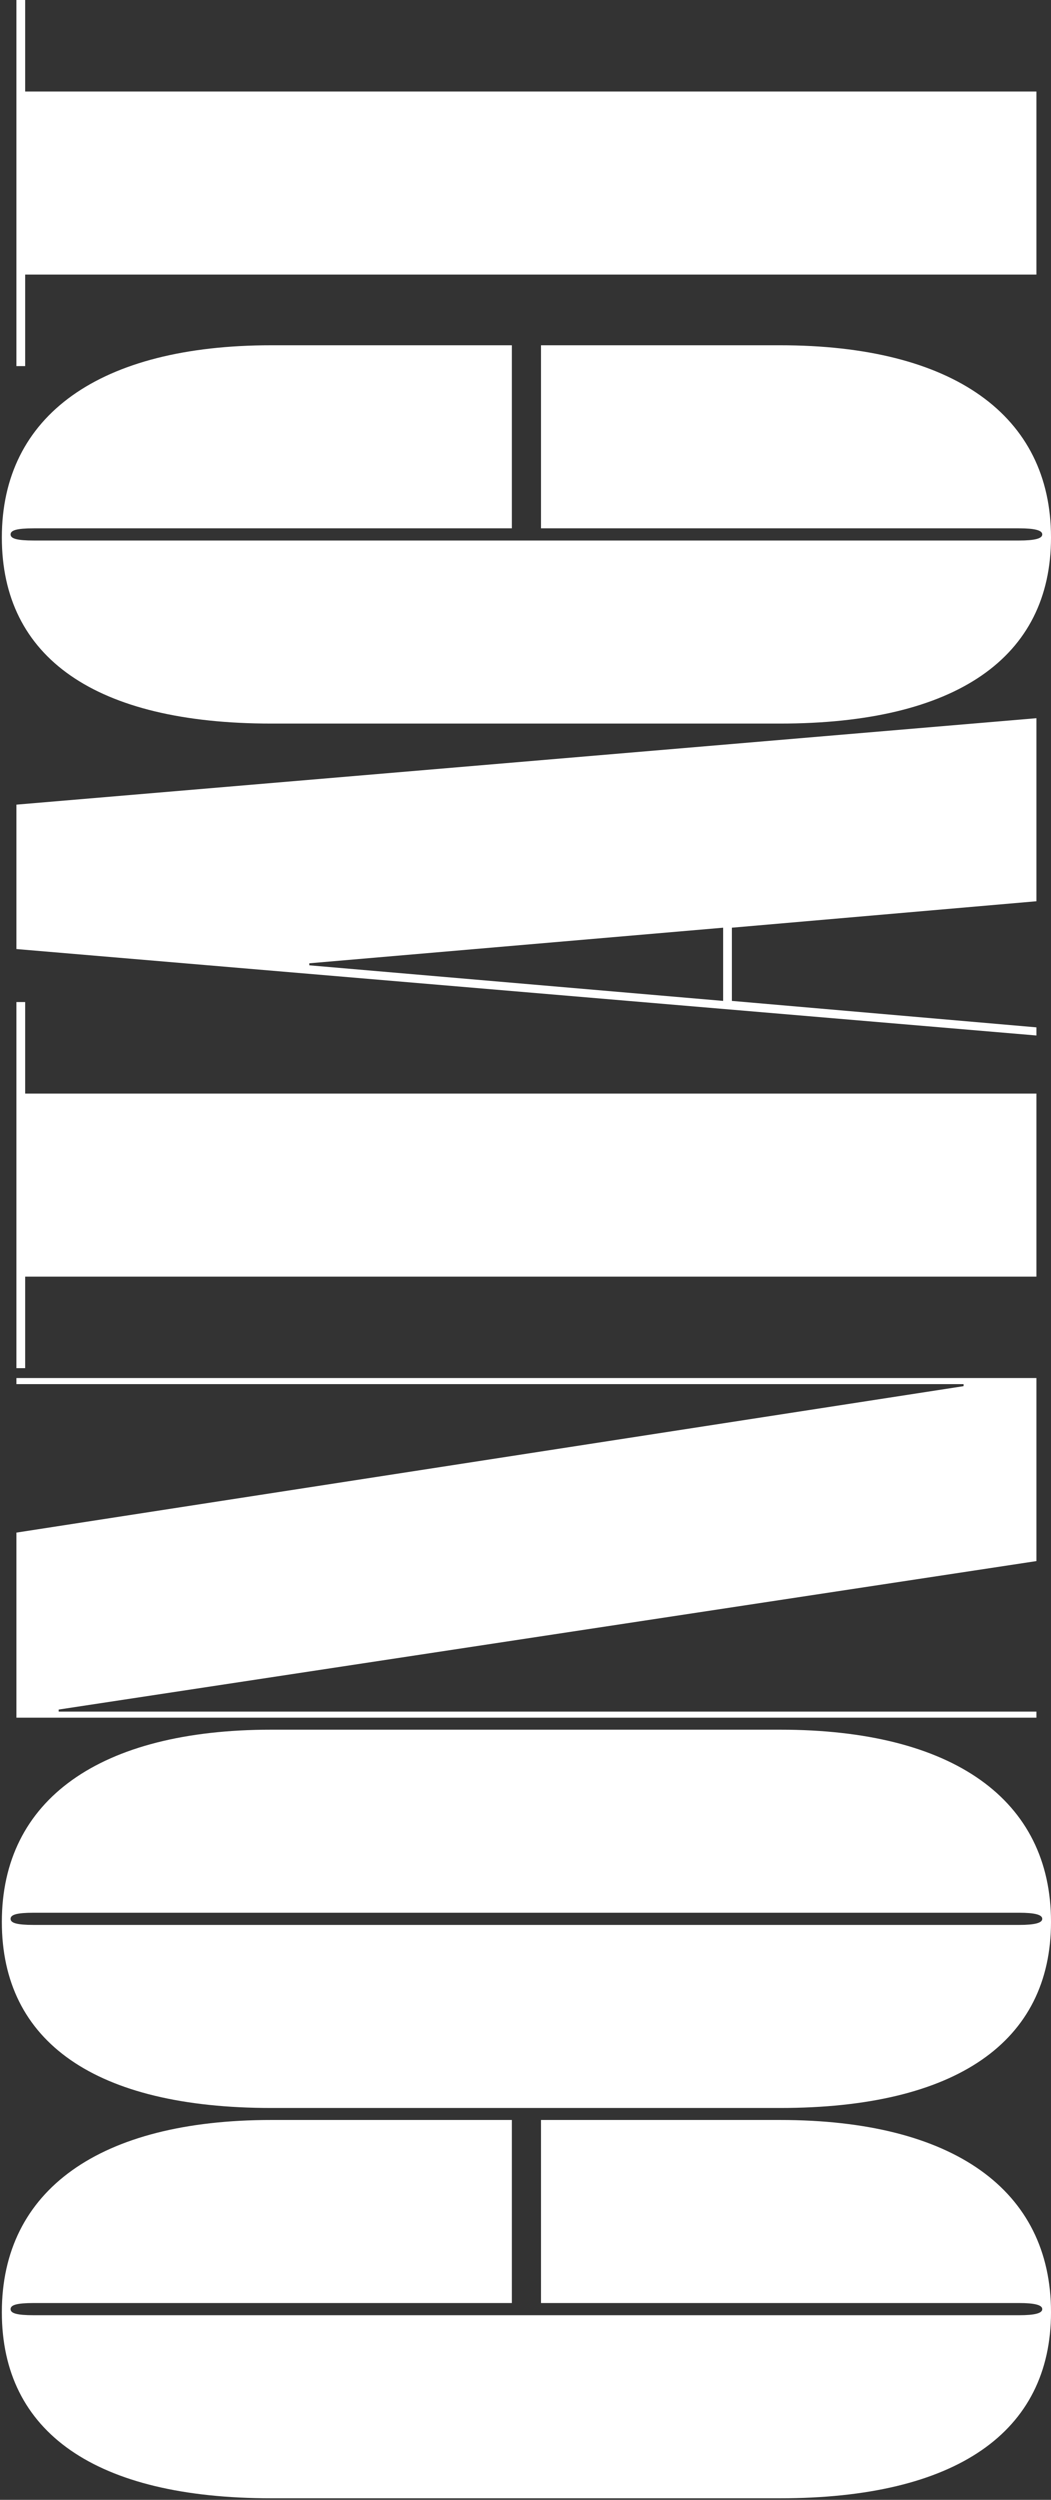 <svg width="193" height="459" viewBox="0 0 193 459" fill="none" xmlns="http://www.w3.org/2000/svg">
<rect x="0" y="0" width="193" height="459" fill="#333333" stroke="none"/>
<path d="M6.226 425.105H187.113C190.057 425.105 191.395 424.732 191.395 423.985C191.395 423.238 190.057 422.864 187.113 422.864H99.346V389.254H143.229C175.072 389.254 193 402.138 193 424.545C193 446.578 175.607 458.716 143.229 458.716H49.843C17.465 458.716 0.339 446.578 0.339 424.545C0.339 402.138 18.268 389.254 49.843 389.254H93.994V422.864H6.226C3.015 422.864 1.945 423.238 1.945 423.985C1.945 424.732 3.015 425.105 6.226 425.105Z" fill="white"/>
<path d="M49.843 387.052C17.465 387.052 0.339 374.915 0.339 352.882C0.339 330.475 18.268 317.591 49.843 317.591H143.229C175.072 317.591 193 330.475 193 352.882C193 374.915 175.607 387.052 143.229 387.052H49.843ZM6.226 353.442H187.113C190.057 353.442 191.395 353.068 191.395 352.322C191.395 351.575 190.057 351.201 187.113 351.201H6.226C3.015 351.201 1.945 351.575 1.945 352.322C1.945 353.068 3.015 353.442 6.226 353.442Z" fill="white"/>
<path d="M3.015 254.143V253.023H190.324V286.634L10.775 313.895V314.269H190.324V315.389H3.015V281.405L176.945 254.517V254.143H3.015Z" fill="white"/>
<path d="M3.015 183.99H4.621V200.795H190.324V234.406H4.621V251.211H3.015V183.99Z" fill="white"/>
<path d="M3.015 174.257V147.742L190.324 131.87V165.481L134.399 170.336V183.78L190.324 188.635V190.129L3.015 174.257ZM132.794 183.78V170.336L56.8 176.871V177.245L132.794 183.78Z" fill="white"/>
<path d="M6.226 99.247H187.113C190.057 99.247 191.395 98.874 191.395 98.127C191.395 97.38 190.057 97.007 187.113 97.007H99.346V63.396H143.229C175.072 63.396 193 76.28 193 98.687C193 120.721 175.607 132.858 143.229 132.858H49.843C17.465 132.858 0.339 120.721 0.339 98.687C0.339 76.28 18.268 63.396 49.843 63.396H93.994V97.007H6.226C3.015 97.007 1.945 97.38 1.945 98.127C1.945 98.874 3.015 99.247 6.226 99.247Z" fill="white"/>
<path d="M3.015 0H4.621V16.805H190.324V50.416H4.621V67.221H3.015V0Z" fill="white"/>
</svg>
